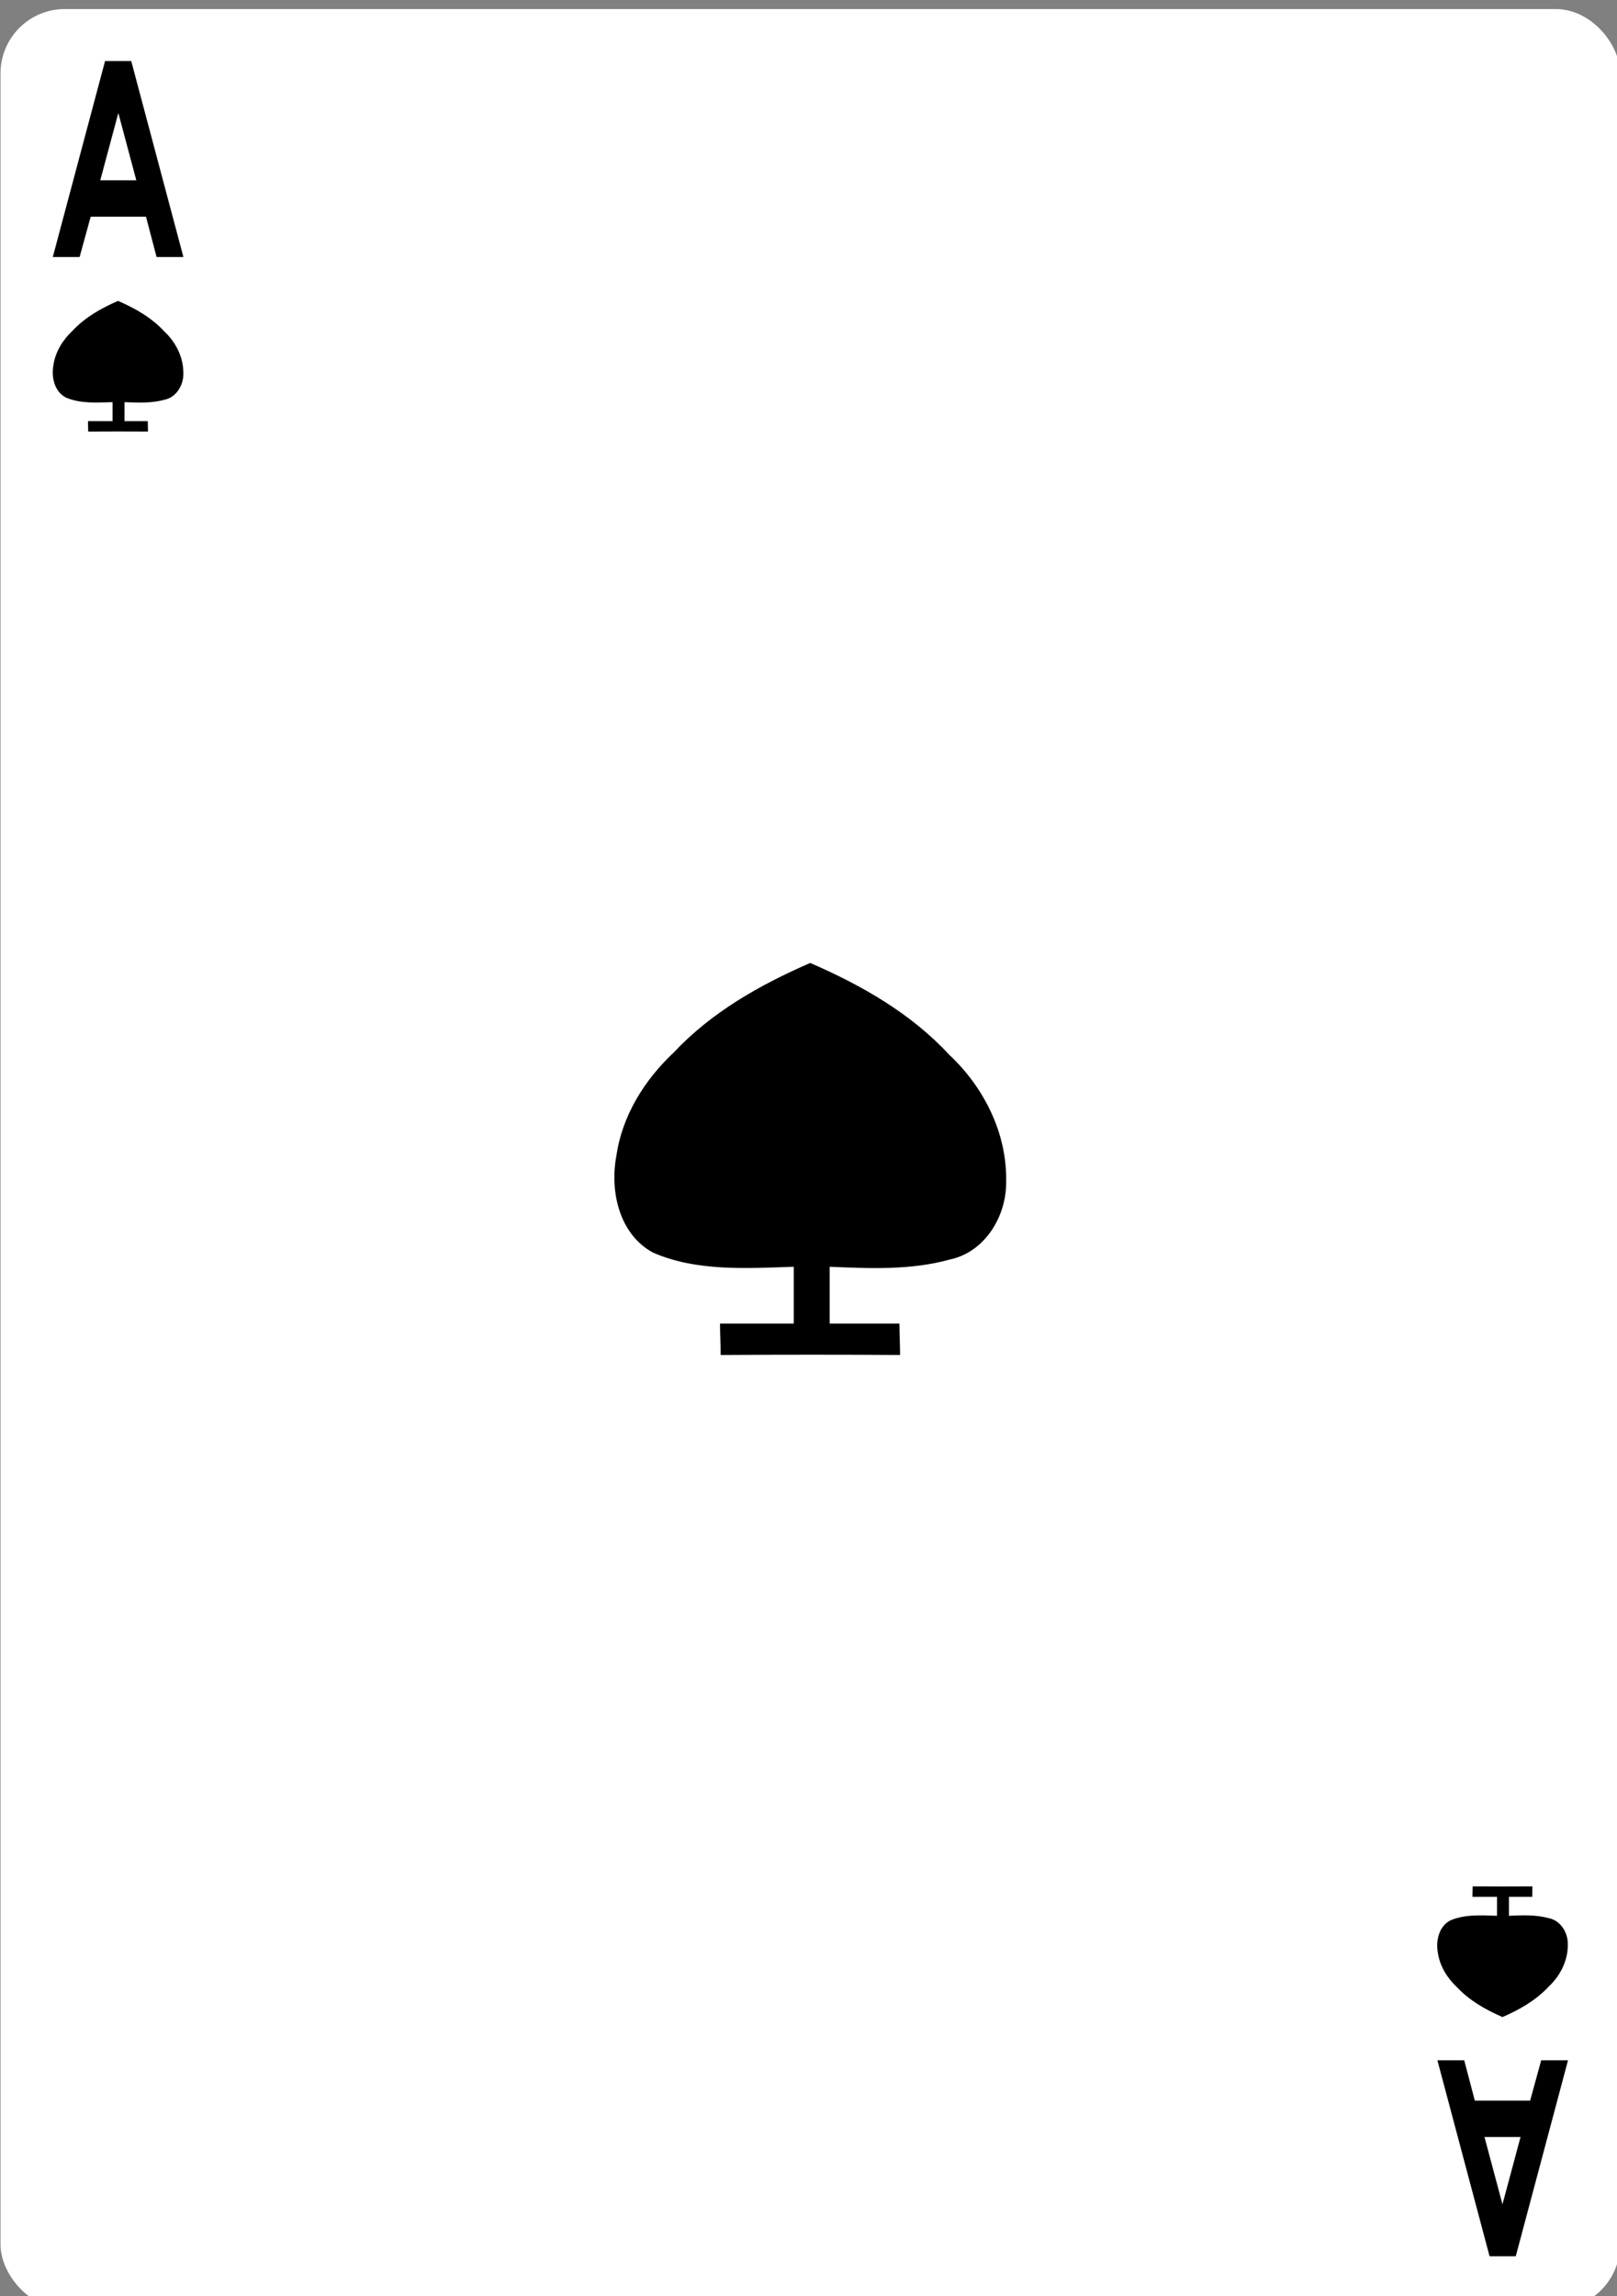 <?xml version="1.0" encoding="UTF-8" standalone="no"?>
<!-- Created with Inkscape (http://www.inkscape.org/) -->

<svg
   width="62mm"
   height="88mm"
   viewBox="0 0 62 88"
   version="1.1"
   id="svg8"
   inkscape:version="1.3 (0e150ed6c4, 2023-07-21)"
   sodipodi:docname="spades_ace.svg"
   inkscape:export-filename="C:\Users\fowle\OneDrive\Projects\Playing-Cards\others\png-096-dpi\spades_ace_simple.png"
   inkscape:export-xdpi="96"
   inkscape:export-ydpi="96"
   xmlns:inkscape="http://www.inkscape.org/namespaces/inkscape"
   xmlns:sodipodi="http://sodipodi.sourceforge.net/DTD/sodipodi-0.dtd"
   xmlns="http://www.w3.org/2000/svg"
   xmlns:svg="http://www.w3.org/2000/svg"
   xmlns:rdf="http://www.w3.org/1999/02/22-rdf-syntax-ns#"
   xmlns:cc="http://creativecommons.org/ns#"
   xmlns:dc="http://purl.org/dc/elements/1.1/">
  <rect x="0" y="0" width="62" height="88" fill="#808080" stroke="none"/>
  <title
     id="title3968">Ace of Spades - Plain</title>
  <defs
     id="defs2" />
  <sodipodi:namedview
     id="base"
     pagecolor="#ffffff"
     bordercolor="#666666"
     borderopacity="1.0"
     inkscape:pageopacity="0.0"
     inkscape:pageshadow="2"
     inkscape:zoom="1.4"
     inkscape:cx="38.571429"
     inkscape:cy="228.92857"
     inkscape:document-units="mm"
     inkscape:current-layer="g866"
     showgrid="false"
     inkscape:showpageshadow="false"
     showborder="false"
     inkscape:window-width="2560"
     inkscape:window-height="1440"
     inkscape:window-x="1920"
     inkscape:window-y="0"
     inkscape:window-maximized="0"
     inkscape:pagecheckerboard="0"
     inkscape:deskcolor="#d1d1d1" />
  <g
     inkscape:label="Layer 1"
     inkscape:groupmode="layer"
     id="layer1"
     transform="translate(0,-209)">
    <g
       transform="matrix(0.265,0,0,0.265,-12.168,-10.96)"
       id="layer1-0"
       inkscape:label="Layer 1">
      <g
         id="g866">
        <rect
           style="fill:#ffffff;fill-opacity:1;stroke:#ffffff;stroke-width:0.756;stroke-linecap:butt;stroke-linejoin:miter;stroke-miterlimit:4;stroke-dasharray:none;stroke-opacity:1"
           id="rect4266"
           width="233.576"
           height="331.844"
           x="46.368"
           y="831.723"
           ry="8.935"
           rx="8.932" />
        <path
           style="fill:#000000;stroke:none;stroke-width:0.315"
           d="m 58.676,892.448 c 0,-0.556 -0.031,-0.958 -0.031,-1.514 1.154,0 2.404,0 3.558,0 0,-1.322 0,-1.416 0,-2.738 -2.252,0.072 -4.689,0.239 -6.799,-0.687 -1.633,-0.893 -2.083,-2.972 -1.754,-4.681 0.282,-1.928 1.357,-3.641 2.76,-4.959 1.826,-1.946 4.154,-3.26 6.585,-4.318 2.481,1.075 4.861,2.432 6.71,4.43 1.665,1.56 2.775,3.764 2.741,6.073 0.036,1.666 -0.999,3.427 -2.707,3.79 -1.911,0.527 -3.844,0.434 -5.806,0.352 0,1.322 0,1.416 0,2.738 1.154,0 2.211,0 3.365,0 0,0.556 0.031,0.958 0.031,1.514 -2.642,-0.019 -5.8,-0.019 -8.653,0 z"
           id="path2985-3-11"
           inkscape:connector-curvature="0"
           sodipodi:nodetypes="cccccccccccccccc" />
        <path
           style="fill:#000000;stroke:none;stroke-width:0.315"
           d="m 258.991,1102.841 c 0,0.556 -0.031,0.958 -0.031,1.514 1.154,0 2.404,0 3.558,0 0,1.322 0,1.416 0,2.738 -2.252,-0.072 -4.689,-0.239 -6.799,0.687 -1.633,0.893 -2.083,2.972 -1.754,4.681 0.282,1.928 1.357,3.641 2.76,4.959 1.826,1.946 4.154,3.26 6.585,4.318 2.481,-1.075 4.861,-2.432 6.71,-4.43 1.665,-1.56 2.775,-3.764 2.741,-6.073 0.036,-1.666 -0.999,-3.427 -2.707,-3.79 -1.911,-0.527 -3.844,-0.434 -5.806,-0.352 0,-1.322 0,-1.416 0,-2.738 1.154,0 2.211,0 3.365,0 0,-0.556 0.031,-0.958 0.031,-1.514 -2.642,0.019 -5.8,0.019 -8.653,0 z"
           id="path2985-3-11-7"
           inkscape:connector-curvature="0"
           sodipodi:nodetypes="cccccccccccccccc" />
        <path
           style="fill:#000000;stroke:none;stroke-width:0.315"
           d="m 150.188,1025.991 c 0,-1.669 -0.093,-2.874 -0.093,-4.543 3.461,0 7.212,0 10.673,0 0,-3.967 0,-4.247 0,-8.214 -6.756,0.217 -14.068,0.717 -20.396,-2.062 -4.898,-2.679 -6.249,-8.916 -5.262,-14.043 0.845,-5.785 4.072,-10.922 8.281,-14.878 5.477,-5.839 12.462,-9.781 19.755,-12.953 7.444,3.225 14.583,7.296 20.13,13.29 4.996,4.68 8.325,11.293 8.222,18.218 0.108,4.998 -2.998,10.28 -8.122,11.371 -5.732,1.582 -11.533,1.301 -17.417,1.057 0,3.967 0,4.247 0,8.214 3.461,0 6.633,0 10.095,0 0,1.669 0.093,2.874 0.093,4.543 -7.926,-0.056 -17.399,-0.056 -25.959,0 z"
           id="path2985-3-3-5-4-3"
           inkscape:connector-curvature="0"
           sodipodi:nodetypes="cccccccccccccccc" />
        <g
           id="text3755-0"
           style="font-style:normal;font-variant:normal;font-weight:bold;font-stretch:normal;font-size:3.78px;line-height:0%;font-family:'Levenim MT';-inkscape-font-specification:'Sans Bold';letter-spacing:0px;word-spacing:0px;fill:#000000;fill-opacity:1;stroke:none;stroke-width:0.315"
           transform="scale(0.832,1.202)"
           aria-label="A">
          <path
             id="path825"
             style="font-size:32.832px;line-height:1.25;stroke-width:0.315"
             d="m 87.085,721.474 h -4.665 l -1.844,-4.857 H 70.958 l -1.924,4.857 H 64.369 l 9.09,-23.582 h 4.553 z m -8.192,-9.234 -3.126,-8.096 -3.142,8.096 z"
             inkscape:connector-curvature="0" />
        </g>
        <g
           id="text3755-2-2"
           style="font-style:normal;font-variant:normal;font-weight:bold;font-stretch:normal;font-size:3.78px;line-height:0%;font-family:'Levenim MT';-inkscape-font-specification:'Sans Bold';letter-spacing:0px;word-spacing:0px;fill:#000000;fill-opacity:1;stroke:none;stroke-width:0.315"
           transform="scale(-0.832,-1.202)"
           aria-label="A">
          <path
             id="path828"
             style="font-size:32.832px;line-height:1.25;stroke-width:0.315"
             d="m -305.159,-938.425 h -4.665 l -1.844,-4.857 h -9.619 l -1.924,4.857 h -4.665 l 9.09,-23.582 h 4.553 z m -8.192,-9.234 -3.126,-8.096 -3.142,8.096 z"
             inkscape:connector-curvature="0" />
        </g>
      </g>
    </g>
  </g>
</svg>
